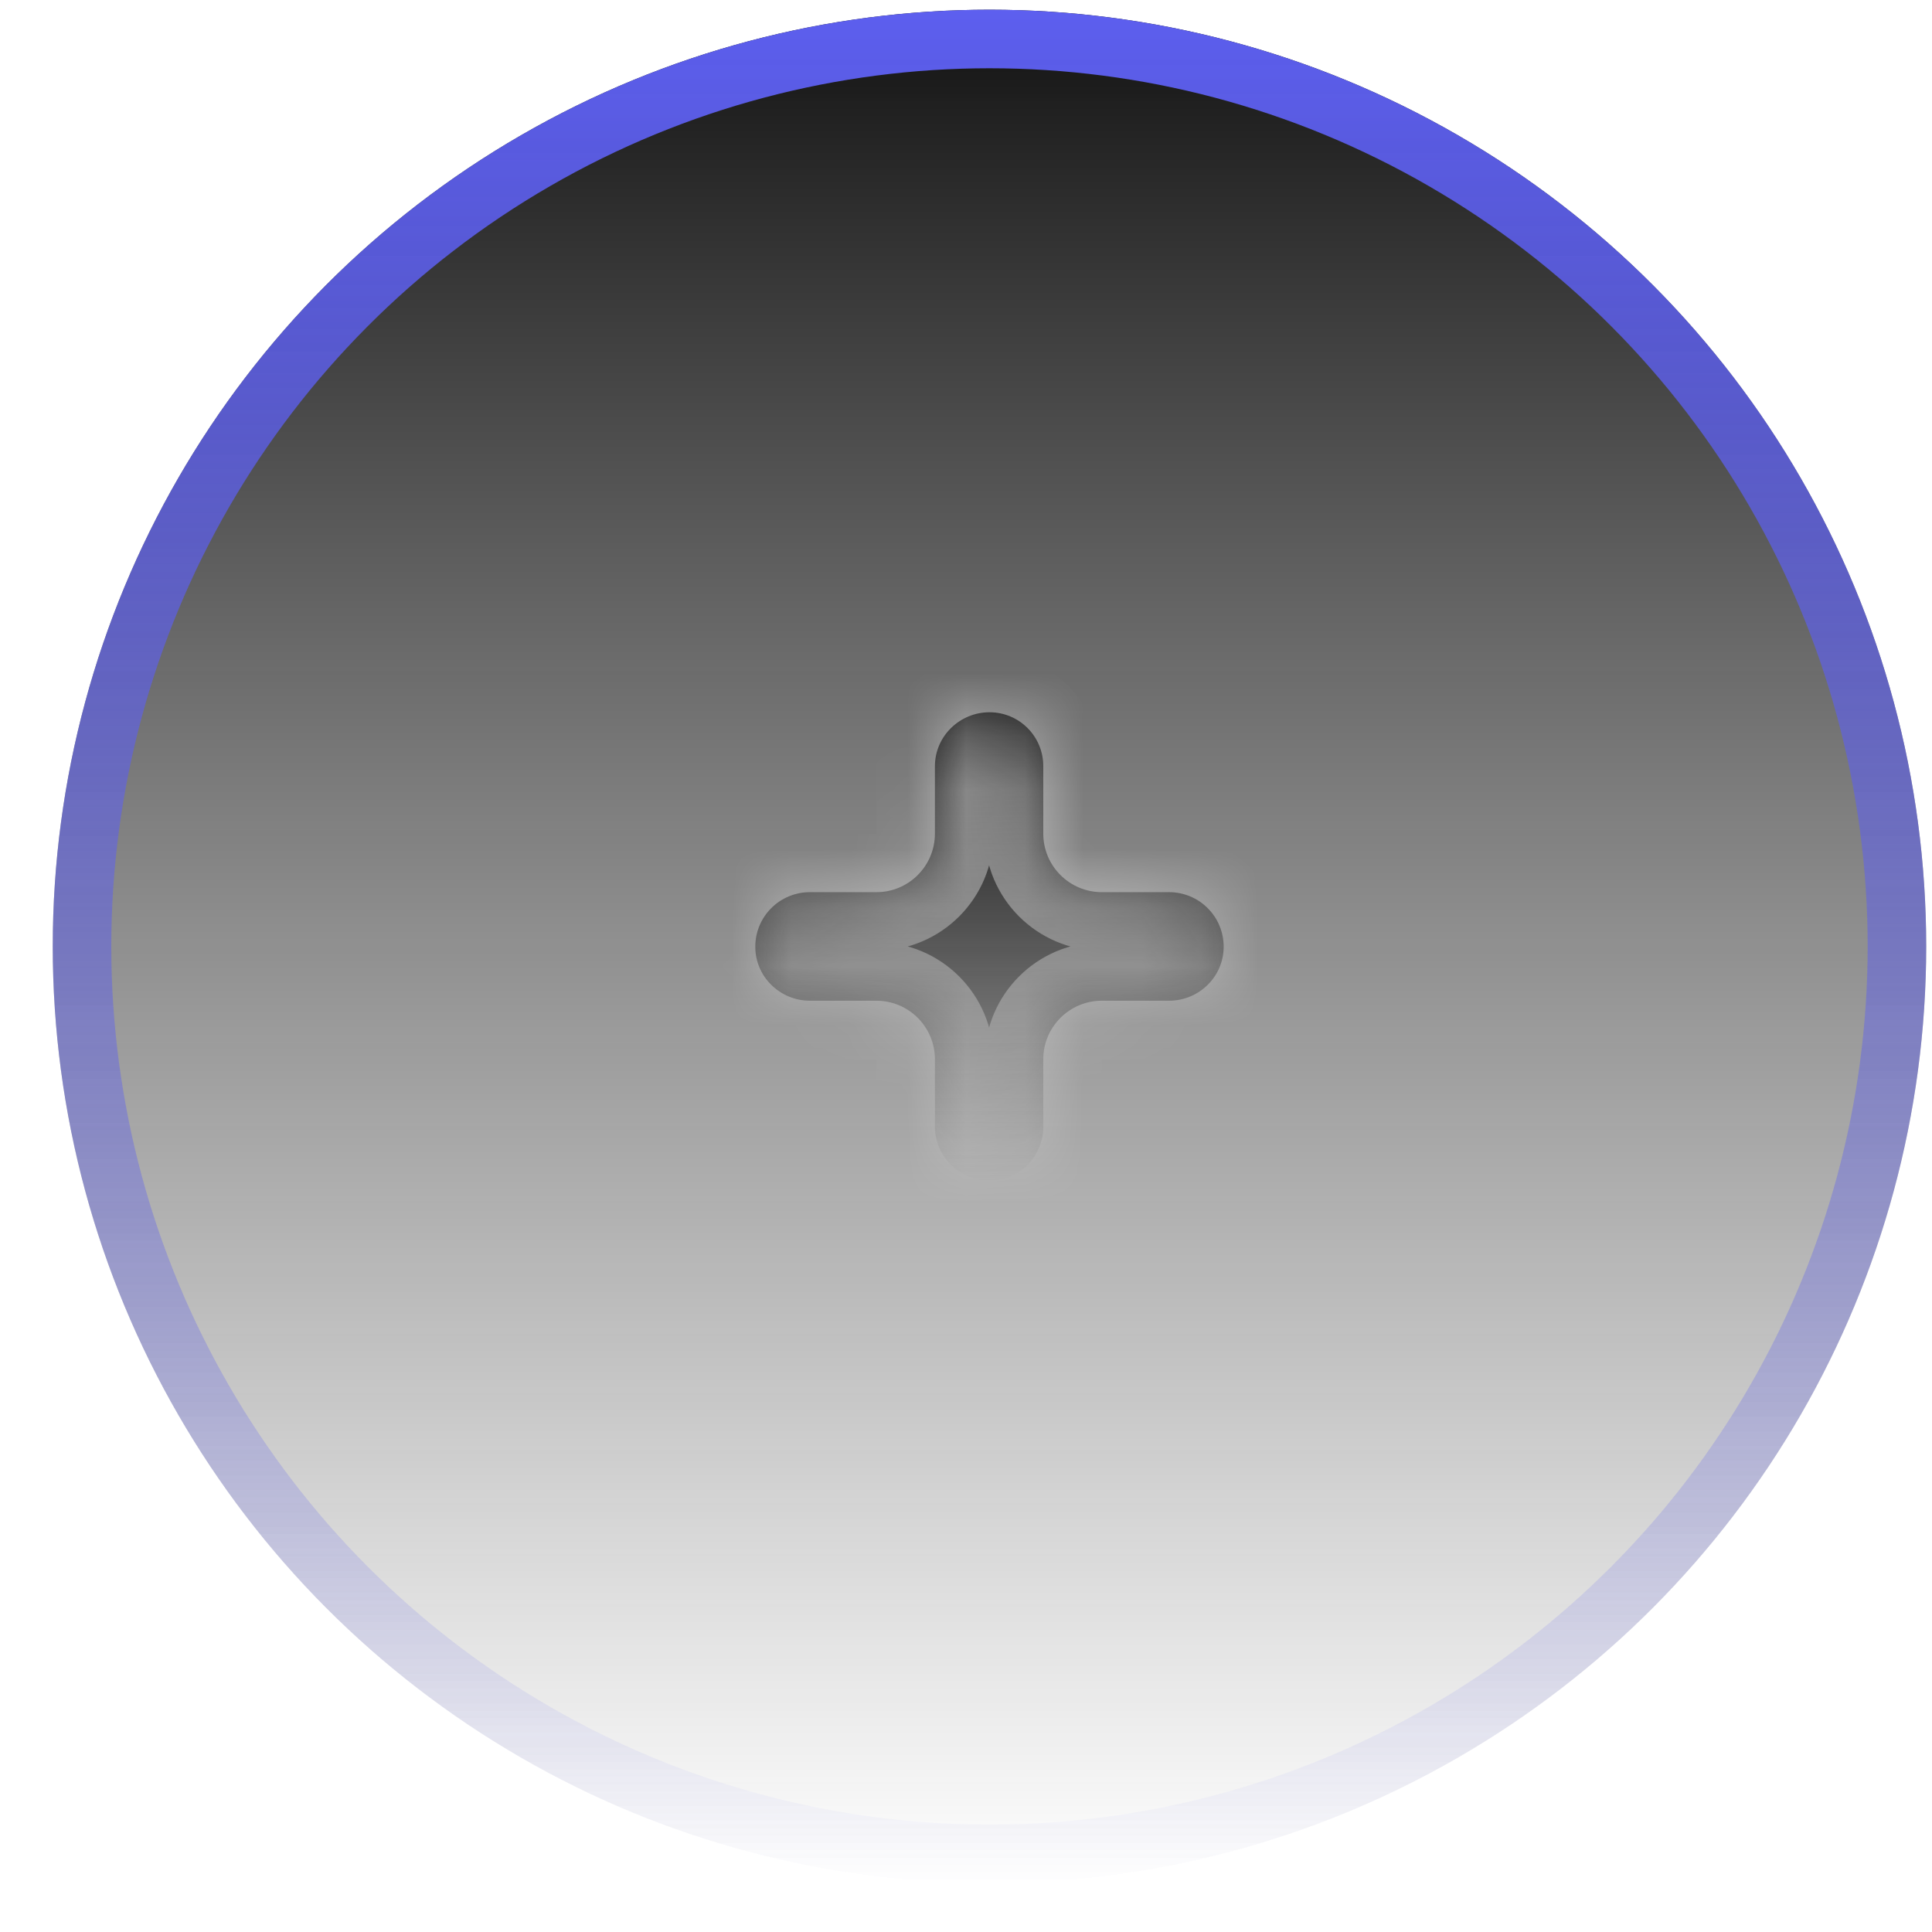 <svg width="33" height="33" viewBox="0 0 33 33" fill="none" xmlns="http://www.w3.org/2000/svg">
<g filter="url(#filter0_b_374_6504)">
<circle cx="16.901" cy="16.166" r="16" fill="url(#paint0_linear_374_6504)"/>
<circle cx="16.901" cy="16.166" r="15.5" stroke="url(#paint1_linear_374_6504)"/>
</g>
<g filter="url(#filter1_b_374_6504)">
<mask id="path-3-inside-1_374_6504" fill="white">
<path fill-rule="evenodd" clip-rule="evenodd" d="M19.969 17.093H18.82C18.268 17.093 17.82 17.541 17.82 18.093V19.245C17.82 19.755 17.41 20.166 16.901 20.166C16.392 20.166 15.969 19.755 15.969 19.245V18.093C15.969 17.541 15.522 17.093 14.969 17.093H13.833C13.323 17.093 12.901 16.682 12.901 16.172C12.901 15.65 13.323 15.239 13.833 15.239H14.969C15.522 15.239 15.969 14.791 15.969 14.239V13.087C15.969 12.577 16.392 12.166 16.901 12.166C17.41 12.166 17.82 12.577 17.82 13.087V14.239C17.82 14.791 18.268 15.239 18.82 15.239H19.969C20.479 15.239 20.901 15.65 20.901 16.172C20.901 16.682 20.479 17.093 19.969 17.093Z"/>
</mask>
<path fill-rule="evenodd" clip-rule="evenodd" d="M19.969 17.093H18.82C18.268 17.093 17.82 17.541 17.82 18.093V19.245C17.82 19.755 17.41 20.166 16.901 20.166C16.392 20.166 15.969 19.755 15.969 19.245V18.093C15.969 17.541 15.522 17.093 14.969 17.093H13.833C13.323 17.093 12.901 16.682 12.901 16.172C12.901 15.65 13.323 15.239 13.833 15.239H14.969C15.522 15.239 15.969 14.791 15.969 14.239V13.087C15.969 12.577 16.392 12.166 16.901 12.166C17.41 12.166 17.82 12.577 17.82 13.087V14.239C17.82 14.791 18.268 15.239 18.82 15.239H19.969C20.479 15.239 20.901 15.65 20.901 16.172C20.901 16.682 20.479 17.093 19.969 17.093Z" fill="url(#paint2_linear_374_6504)"/>
<path d="M19.969 16.093H18.82V18.093H19.969V16.093ZM16.82 18.093V19.245H18.82V18.093H16.82ZM16.82 19.245C16.82 19.205 16.857 19.166 16.901 19.166V21.166C17.964 21.166 18.82 20.306 18.82 19.245H16.82ZM16.901 19.166C16.919 19.166 16.935 19.174 16.945 19.184C16.956 19.195 16.969 19.217 16.969 19.245H14.969C14.969 20.324 15.856 21.166 16.901 21.166V19.166ZM16.969 19.245V18.093H14.969V19.245H16.969ZM14.969 16.093H13.833V18.093H14.969V16.093ZM13.833 16.093C13.851 16.093 13.867 16.101 13.877 16.111C13.888 16.122 13.901 16.144 13.901 16.172H11.901C11.901 17.251 12.787 18.093 13.833 18.093V16.093ZM13.901 16.172C13.901 16.178 13.9 16.187 13.896 16.197C13.892 16.206 13.886 16.214 13.88 16.22C13.869 16.231 13.851 16.239 13.833 16.239V14.239C12.778 14.239 11.901 15.09 11.901 16.172H13.901ZM13.833 16.239H14.969V14.239H13.833V16.239ZM16.969 14.239V13.087H14.969V14.239H16.969ZM16.969 13.087C16.969 13.115 16.956 13.137 16.945 13.148C16.935 13.158 16.919 13.166 16.901 13.166V11.166C15.856 11.166 14.969 12.008 14.969 13.087H16.969ZM16.901 13.166C16.857 13.166 16.82 13.127 16.82 13.087H18.82C18.82 12.026 17.964 11.166 16.901 11.166V13.166ZM16.82 13.087V14.239H18.82V13.087H16.82ZM18.82 16.239H19.969V14.239H18.82V16.239ZM19.969 16.239C19.951 16.239 19.933 16.231 19.922 16.22C19.916 16.214 19.911 16.206 19.907 16.197C19.902 16.187 19.901 16.178 19.901 16.172H21.901C21.901 15.09 21.024 14.239 19.969 14.239V16.239ZM19.901 16.172C19.901 16.144 19.914 16.122 19.925 16.111C19.935 16.101 19.951 16.093 19.969 16.093V18.093C21.015 18.093 21.901 17.251 21.901 16.172H19.901ZM16.82 14.239C16.82 15.344 17.716 16.239 18.82 16.239V14.239V14.239H16.82ZM14.969 16.239C16.074 16.239 16.969 15.344 16.969 14.239H14.969H14.969V16.239ZM16.969 18.093C16.969 16.988 16.074 16.093 14.969 16.093V18.093V18.093H16.969ZM18.82 16.093C17.716 16.093 16.82 16.988 16.82 18.093H18.82H18.82V16.093Z" fill="url(#paint3_linear_374_6504)" mask="url(#path-3-inside-1_374_6504)"/>
</g>
<defs>
<filter id="filter0_b_374_6504" x="-499.099" y="-499.834" width="1032" height="1032" filterUnits="userSpaceOnUse" color-interpolation-filters="sRGB">
<feFlood flood-opacity="0" result="BackgroundImageFix"/>
<feGaussianBlur in="BackgroundImageFix" stdDeviation="250"/>
<feComposite in2="SourceAlpha" operator="in" result="effect1_backgroundBlur_374_6504"/>
<feBlend mode="normal" in="SourceGraphic" in2="effect1_backgroundBlur_374_6504" result="shape"/>
</filter>
<filter id="filter1_b_374_6504" x="-487.099" y="-487.834" width="1008" height="1008" filterUnits="userSpaceOnUse" color-interpolation-filters="sRGB">
<feFlood flood-opacity="0" result="BackgroundImageFix"/>
<feGaussianBlur in="BackgroundImageFix" stdDeviation="250"/>
<feComposite in2="SourceAlpha" operator="in" result="effect1_backgroundBlur_374_6504"/>
<feBlend mode="normal" in="SourceGraphic" in2="effect1_backgroundBlur_374_6504" result="shape"/>
</filter>
<linearGradient id="paint0_linear_374_6504" x1="16.901" y1="0.166" x2="16.901" y2="32.166" gradientUnits="userSpaceOnUse">
<stop stop-color="#121212"/>
<stop offset="1" stop-color="#303030" stop-opacity="0"/>
</linearGradient>
<linearGradient id="paint1_linear_374_6504" x1="16.901" y1="0.166" x2="16.901" y2="32.166" gradientUnits="userSpaceOnUse">
<stop stop-color="#5D5FEF"/>
<stop offset="1" stop-color="#5D5FEF" stop-opacity="0"/>
</linearGradient>
<linearGradient id="paint2_linear_374_6504" x1="16.901" y1="12.166" x2="16.901" y2="20.166" gradientUnits="userSpaceOnUse">
<stop stop-color="#121212"/>
<stop offset="1" stop-color="#303030" stop-opacity="0"/>
</linearGradient>
<linearGradient id="paint3_linear_374_6504" x1="16.901" y1="12.166" x2="16.901" y2="20.166" gradientUnits="userSpaceOnUse">
<stop stop-color="white" stop-opacity="0.5"/>
<stop offset="1" stop-color="white" stop-opacity="0.15"/>
</linearGradient>
</defs>
</svg>

